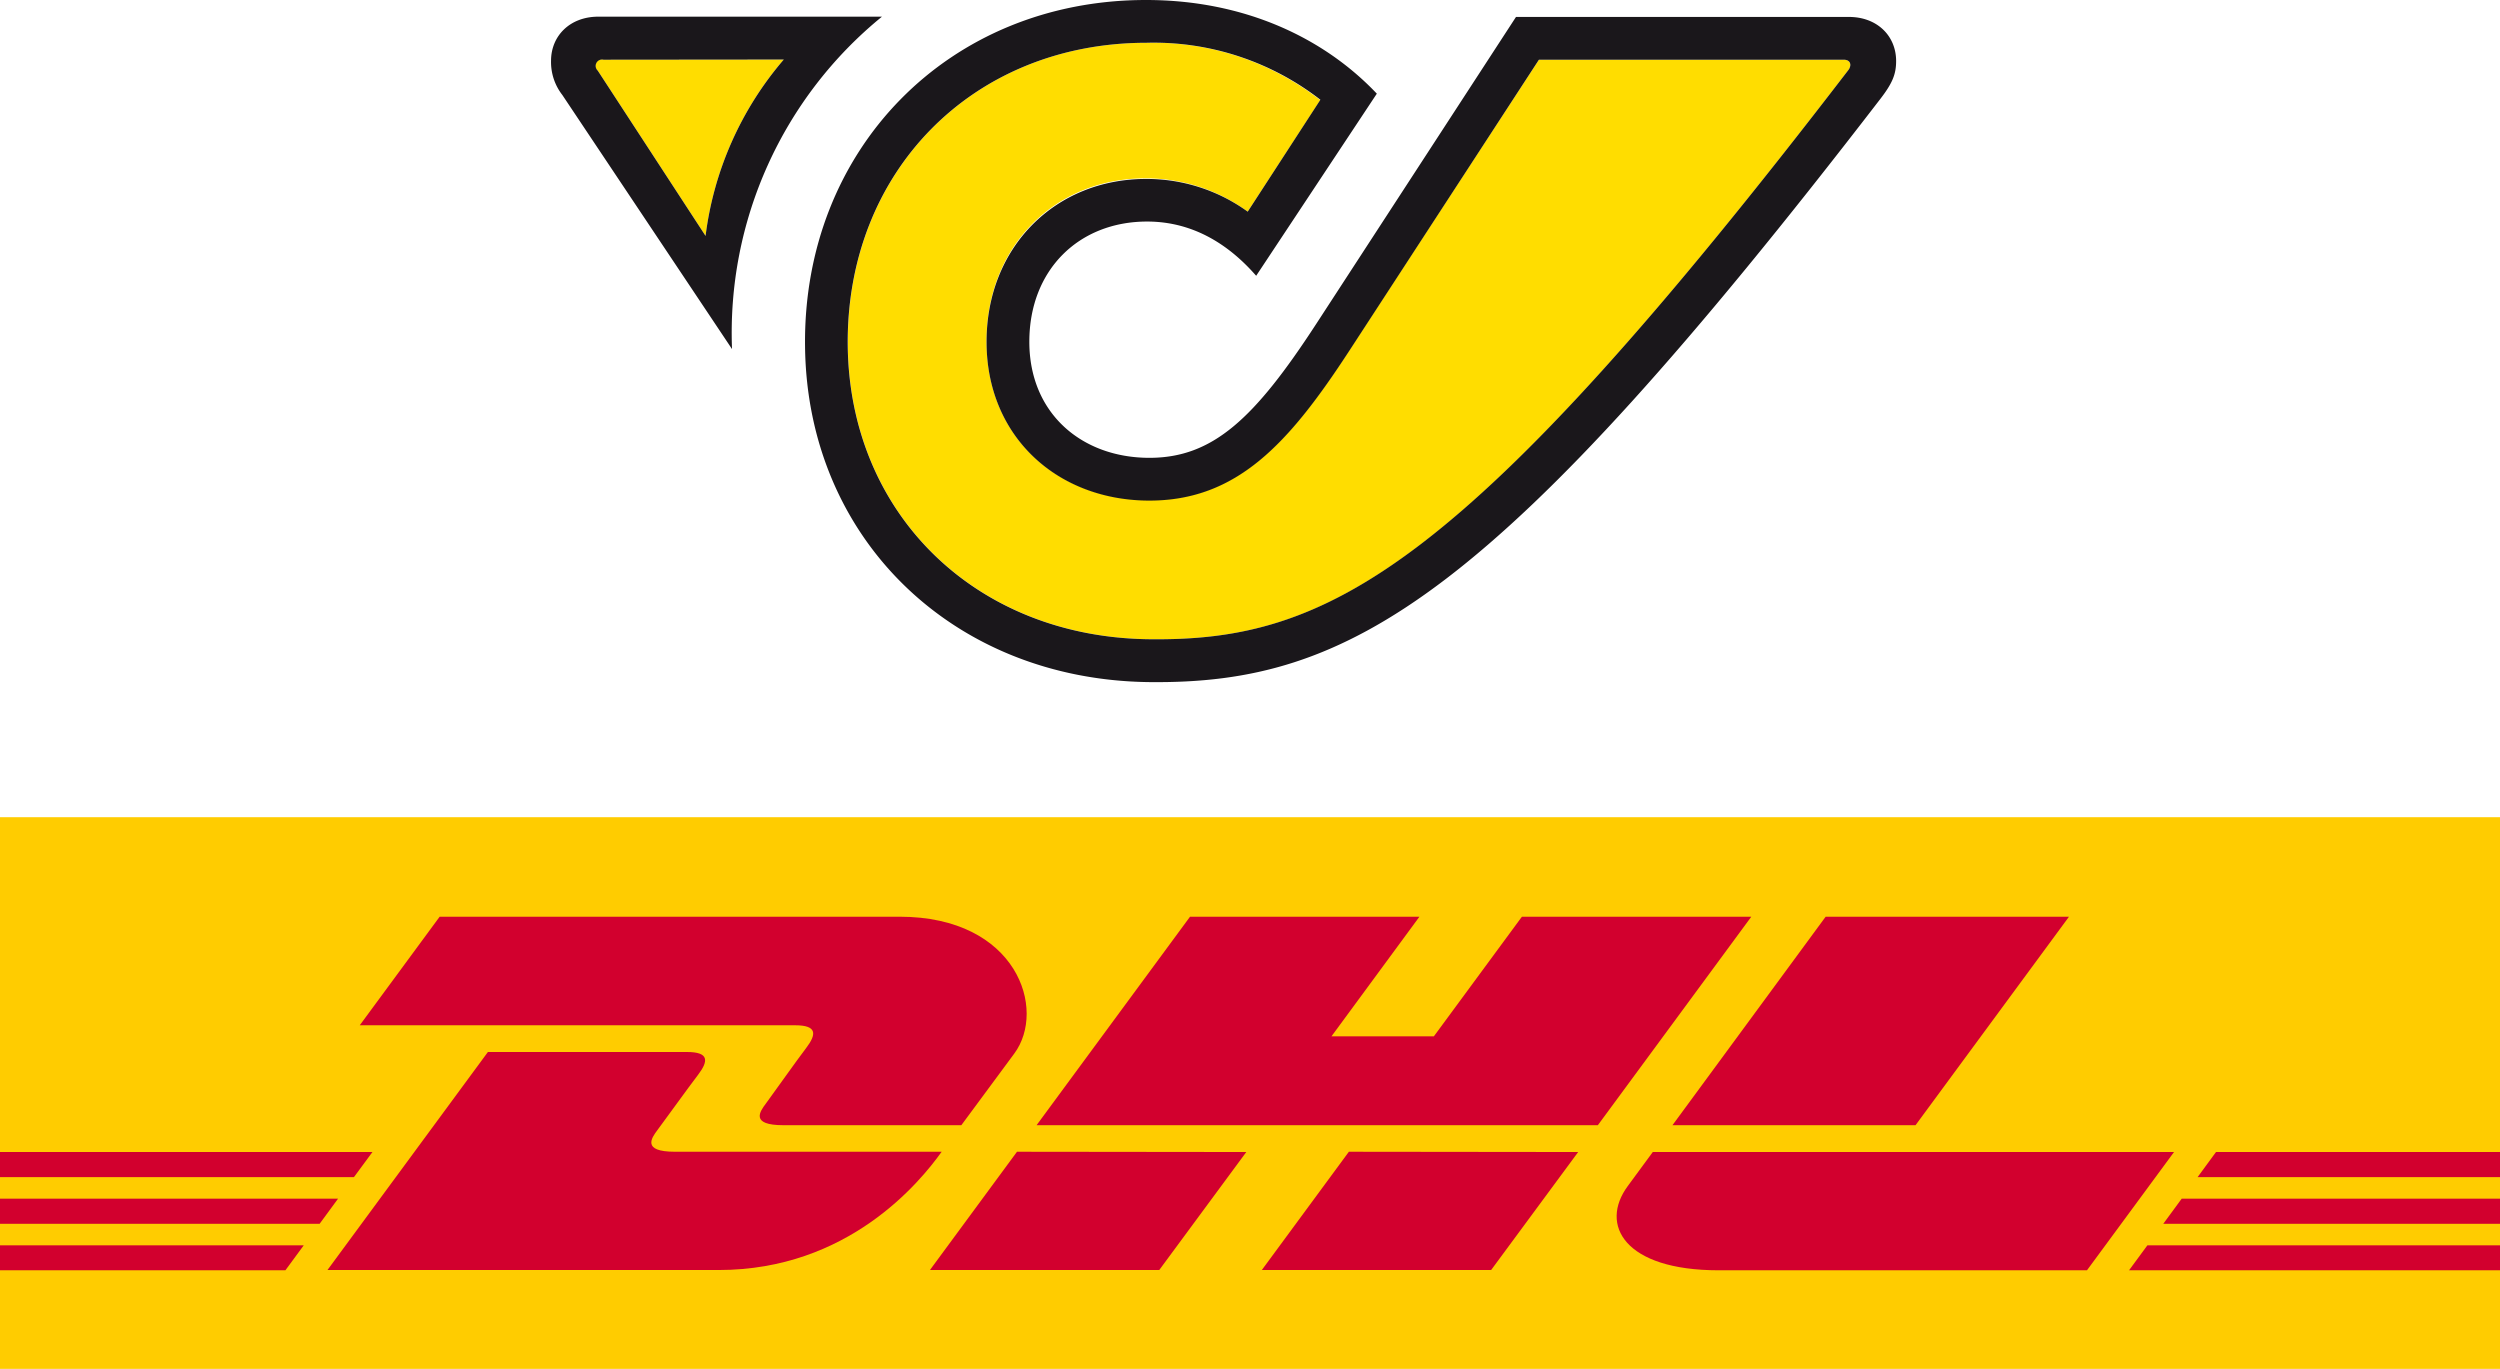 <svg xmlns="http://www.w3.org/2000/svg" viewBox="0 0 283.46 155.22"><defs><style>.cls-1{fill:#fc0;}.cls-2{fill:#d2002e;}.cls-3{fill:#fd0;}.cls-4{fill:#1a171b;}</style></defs><title>Element 1</title><g id="Ebene_2" data-name="Ebene 2"><g id="Ebene_1-2" data-name="Ebene 1"><rect class="cls-1" y="92.66" width="283.46" height="62.55"/><polygon class="cls-2" points="0 135.91 38.33 135.91 36.24 138.76 0 138.76 0 135.91 0 135.91"/><polygon class="cls-2" points="0 130.62 42.23 130.62 40.13 133.47 0 133.47 0 130.62 0 130.62"/><polygon class="cls-2" points="0 141.2 34.44 141.2 32.36 144.03 0 144.03 0 141.2 0 141.2"/><polygon class="cls-2" points="283.46 138.76 245.28 138.76 247.37 135.91 283.46 135.91 283.46 138.76 283.46 138.76"/><polygon class="cls-2" points="283.46 144.03 241.4 144.03 243.48 141.2 283.46 141.2 283.46 144.03 283.46 144.03"/><polygon class="cls-2" points="251.26 130.62 283.46 130.62 283.46 133.47 249.17 133.47 251.26 130.62 251.26 130.62"/><path class="cls-2" d="M37.13,144l18.19-24.72H77.89c2.5,0,2.47,1,1.25,2.6s-3.35,4.57-4.61,6.27c-.64.86-1.8,2.44,2,2.44h30.24C104.29,134.07,96.14,144,81.49,144Z"/><path class="cls-2" d="M141.31,130.62,131.44,144h-26s9.86-13.41,9.87-13.41Z"/><path class="cls-2" d="M178.94,130.62,169.07,144h-26s9.86-13.41,9.87-13.41Z"/><path class="cls-2" d="M187.4,130.62s-1.9,2.6-2.83,3.85c-3.26,4.41-.38,9.56,10.29,9.56h41.77l9.87-13.41Z"/><path class="cls-2" d="M49.85,103.94l-9.06,12.31H90.15c2.5,0,2.46,1,1.24,2.6s-3.31,4.59-4.57,6.3c-.64.86-1.8,2.43,2,2.43H109l6-8.12c3.71-5,.32-15.52-13-15.52Z"/><polygon class="cls-2" points="181.17 127.58 117.53 127.58 134.93 103.94 160.94 103.94 150.97 117.5 162.58 117.5 172.56 103.94 198.57 103.94 181.17 127.58 181.17 127.58"/><path class="cls-2" d="M234.59,103.94l-17.4,23.64H189.63L207,103.94Z"/><path class="cls-3" d="M209.61,7.91c-43.73,57-59,64.81-79.29,64.57-19.65-.24-33.94-14.17-34.19-33.22C95.89,19.51,110.28,4.85,130,4.85a30.82,30.82,0,0,1,19.7,6.5L141.47,24a19.54,19.54,0,0,0-11.61-3.78c-10.19,0-18,7.65-18,18.47s8,18,18.46,18c9.93,0,15.8-6.46,22.62-16.91L174.49,6.77h34.56C209.78,6.77,210,7.33,209.61,7.91ZM80,26.75a37.94,37.94,0,0,1,8.87-20H68.42A.72.72,0,0,0,67.77,8Z"/><path class="cls-4" d="M83,39.58,63.76,10.77a6.08,6.08,0,0,1-1.28-3.88c0-2.81,2.13-5,5.36-5H100A46.22,46.22,0,0,0,83,39.58ZM68.42,6.77A.72.72,0,0,0,67.77,8L80,26.75a37.94,37.94,0,0,1,8.87-20ZM209.63,1.92c3.22,0,5.36,2.16,5.36,5,0,1.48-.41,2.5-1.77,4.27C169.51,68,153.09,77.58,130.32,77.34,108,77.09,91.52,61,91.28,39.29,91,16.94,107.56,0,129.94,0c11.25,0,20.24,4.36,26.17,10.62L142.43,31.27c-2.82-3.23-6.85-6.15-12.37-6.15-7.72,0-13.35,5.46-13.35,13.63s6,13.16,13.61,13.16c7.21,0,11.94-4.47,18.91-15.17L171.89,1.92Zm-.58,4.85H174.49L152.94,39.85c-6.82,10.45-12.69,16.91-22.62,16.91-10.41,0-18.46-7.23-18.46-18s7.81-18.44,18-18.47A19.54,19.54,0,0,1,141.47,24l8.24-12.69A30.82,30.82,0,0,0,130,4.85c-19.73,0-34.12,14.66-33.88,34.41.25,19.05,14.54,33,34.19,33.22,20.25.24,35.56-7.58,79.29-64.57C210,7.33,209.78,6.77,209.05,6.77Z"/></g></g></svg>